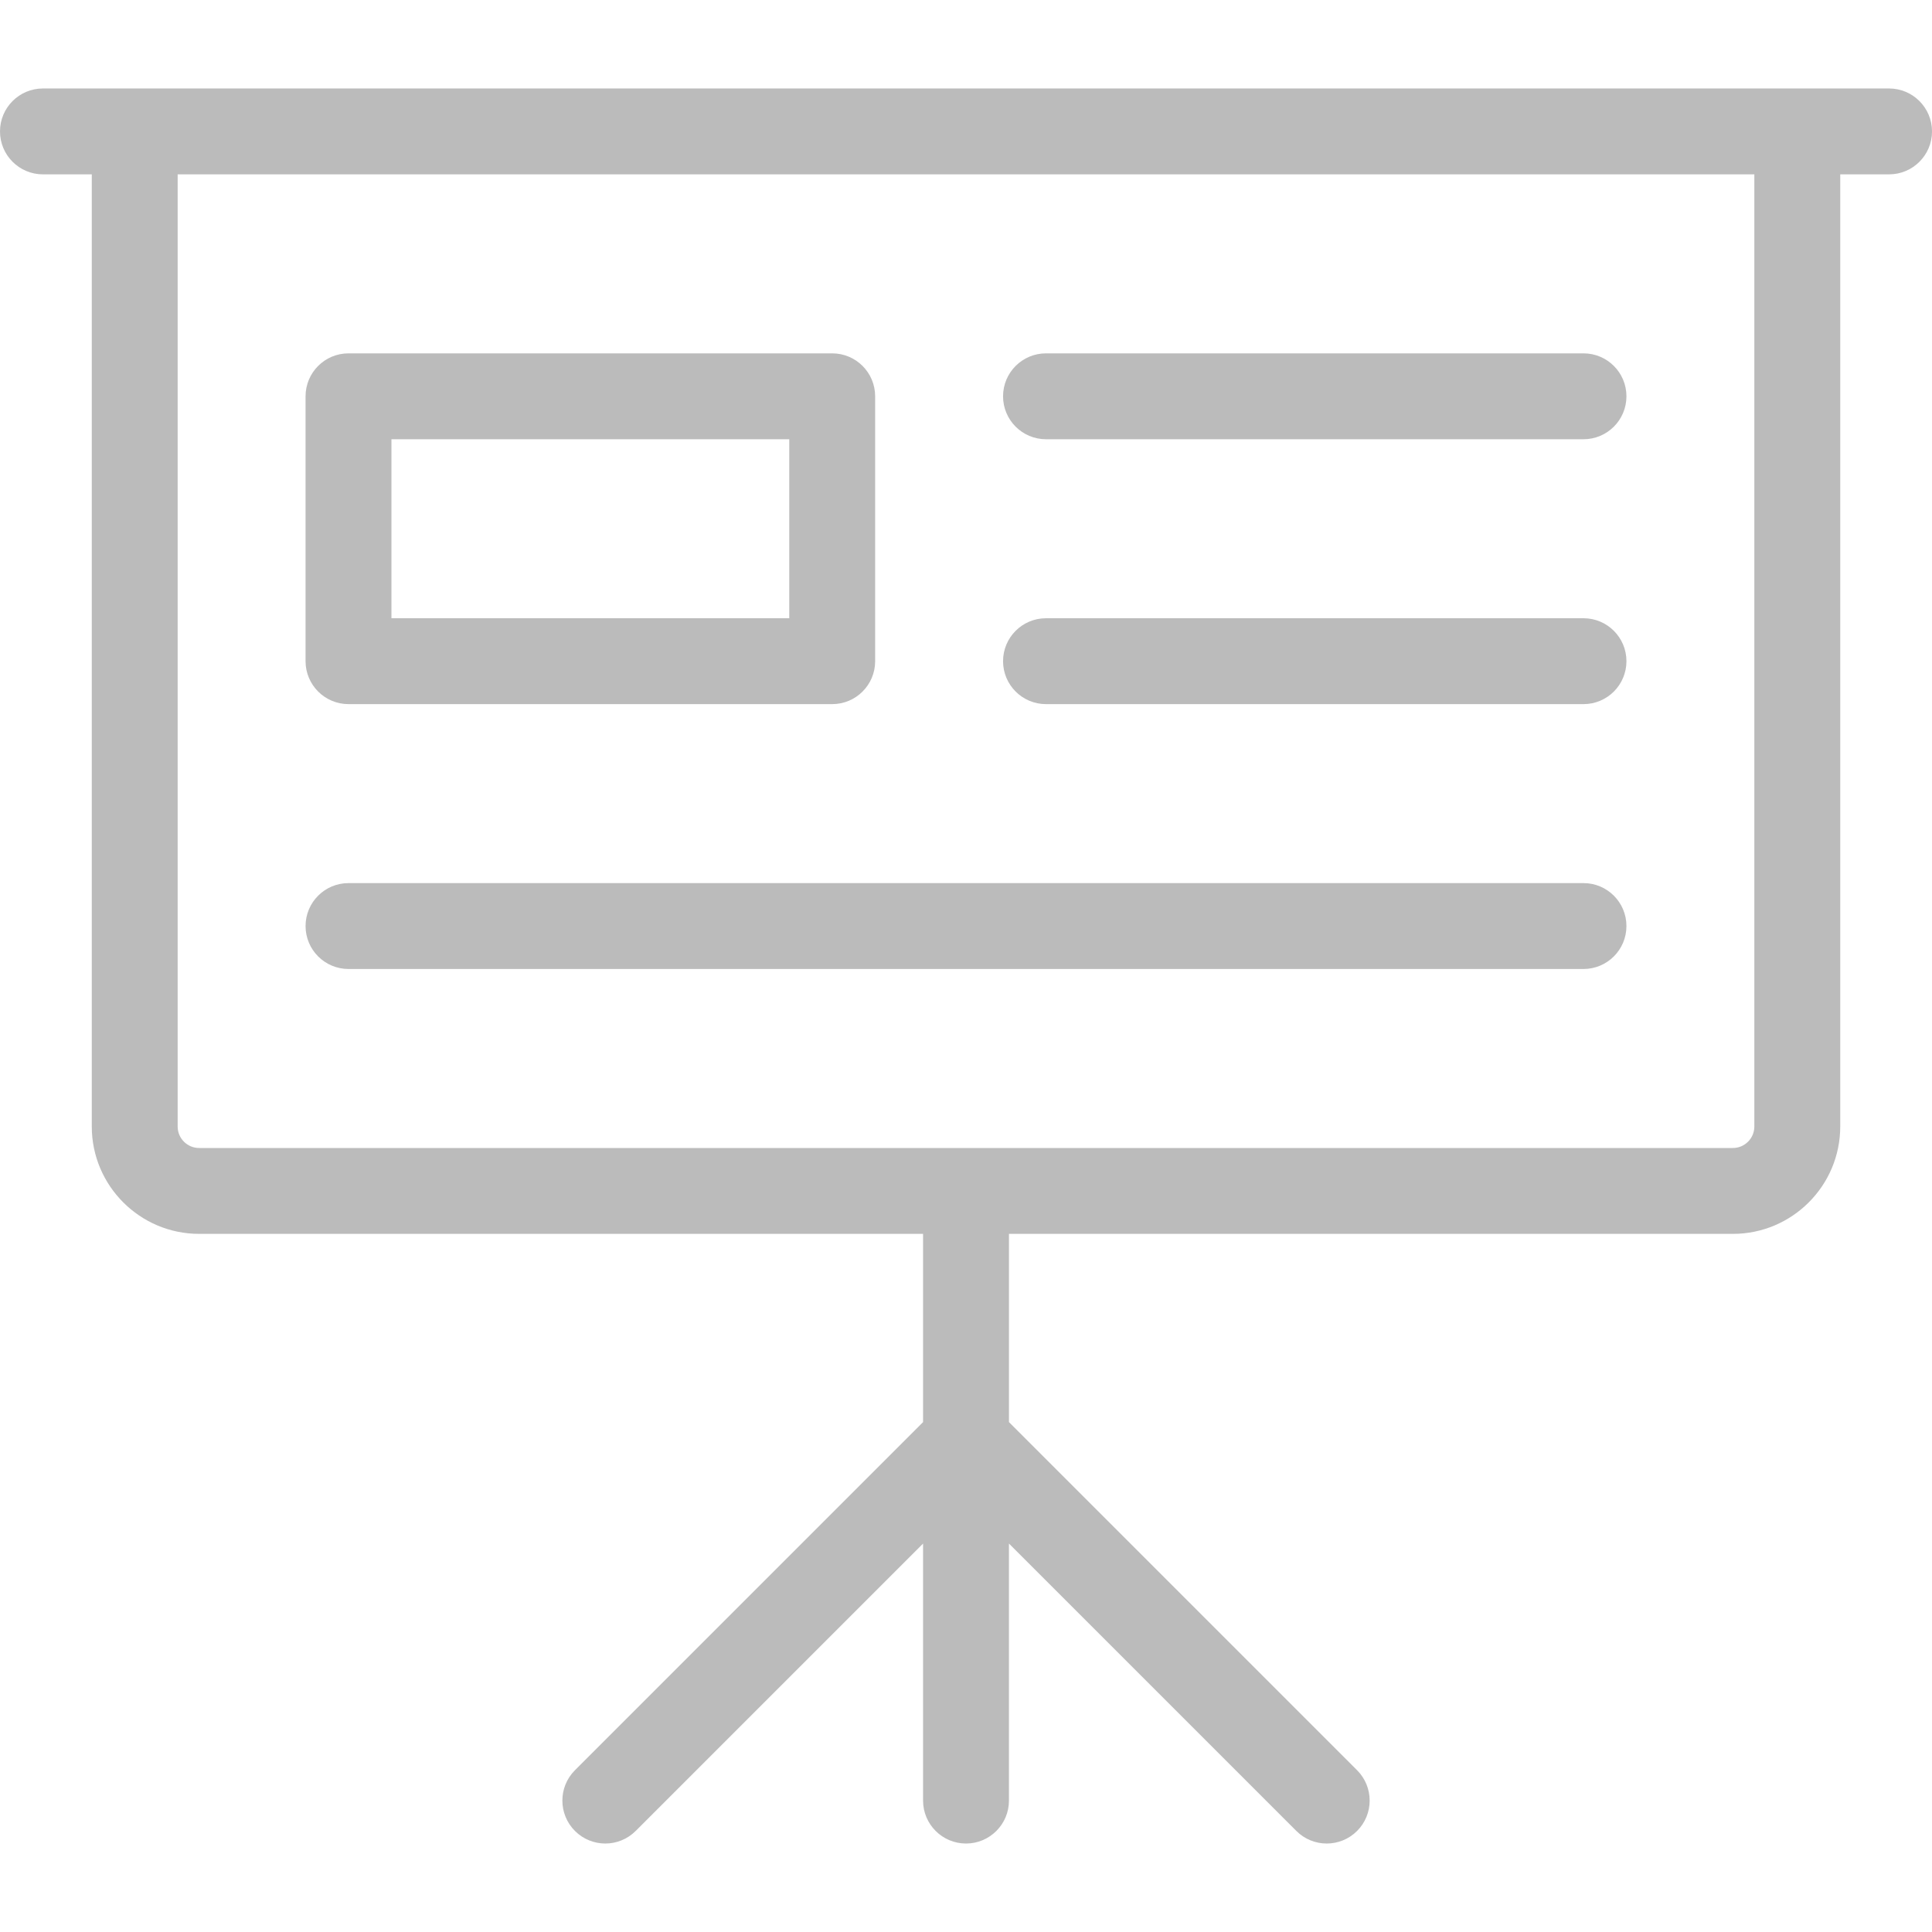 <?xml version="1.0" encoding="iso-8859-1"?>
<!-- Generator: Adobe Illustrator 19.0.0, SVG Export Plug-In . SVG Version: 6.00 Build 0)  -->
<svg xmlns="http://www.w3.org/2000/svg" xmlns:xlink="http://www.w3.org/1999/xlink" version="1.1" id="Layer_1" x="0px" y="0px" viewBox="0 0 512 512" style="enable-background:new 0 0 512 512;" xml:space="preserve" width="512px" height="512px">
<g>
	<g>
		<path d="M220.543,93.643H92.357c-6.284,0-11.38,5.096-11.38,11.38v70.196c0,6.284,5.096,11.38,11.38,11.38h128.187    c6.285,0,11.38-5.096,11.38-11.38v-70.196C231.923,98.739,226.828,93.643,220.543,93.643z M209.164,163.84H103.736v-47.437    h105.427V163.84z" fill="#bbbbbb"/>
	</g>
</g>
<g>
	<g>
		<path d="M419.644,93.643H277.2c-6.284,0-11.38,5.096-11.38,11.38s5.095,11.38,11.38,11.38h142.444    c6.284,0,11.38-5.096,11.38-11.38S425.928,93.643,419.644,93.643z" fill="#bbbbbb"/>
	</g>
</g>
<g>
	<g>
		<path d="M419.644,163.84H277.2c-6.284,0-11.38,5.096-11.38,11.38s5.095,11.38,11.38,11.38h142.444    c6.284,0,11.38-5.096,11.38-11.38S425.928,163.84,419.644,163.84z" fill="#bbbbbb"/>
	</g>
</g>
<g>
	<g>
		<path d="M419.643,234.033H92.357c-6.284,0-11.38,5.095-11.38,11.38c0,6.285,5.096,11.38,11.38,11.38h327.286    c6.284,0,11.38-5.096,11.38-11.38C431.023,239.128,425.927,234.033,419.643,234.033z" fill="#bbbbbb"/>
	</g>
</g>
<g>
	<g>
		<path d="M500.62,23.447h-24.322H35.701H11.38C5.095,23.447,0,28.543,0,34.827s5.095,11.38,11.38,11.38h12.942v252.332    c0,15.687,12.762,28.449,28.449,28.449h191.85v49.885l-92.253,92.253c-4.444,4.444-4.444,11.649,0,16.094    c2.222,2.221,5.134,3.333,8.047,3.333s5.824-1.112,8.047-3.333l76.16-76.16v68.113c0,6.284,5.096,11.38,11.38,11.38    s11.38-5.096,11.38-11.38v-68.117l76.165,76.165c2.222,2.221,5.134,3.333,8.047,3.333s5.824-1.112,8.047-3.333    c4.444-4.444,4.444-11.649,0-16.094l-92.258-92.258v-49.88h191.85c15.687,0,28.449-12.762,28.449-28.449V46.206h12.942    c6.284,0,11.38-5.096,11.38-11.38C512,28.543,506.904,23.447,500.62,23.447z M464.919,298.54c0,3.137-2.552,5.69-5.69,5.69H52.771    c-3.137,0-5.69-2.552-5.69-5.69V46.206h417.838V298.54z" fill="#bbbbbb"/>
	</g>
</g>
<g>
</g>
<g>
</g>
<g>
</g>
<g>
</g>
<g>
</g>
<g>
</g>
<g>
</g>
<g>
</g>
<g>
</g>
<g>
</g>
<g>
</g>
<g>
</g>
<g>
</g>
<g>
</g>
<g>
</g>
</svg>
